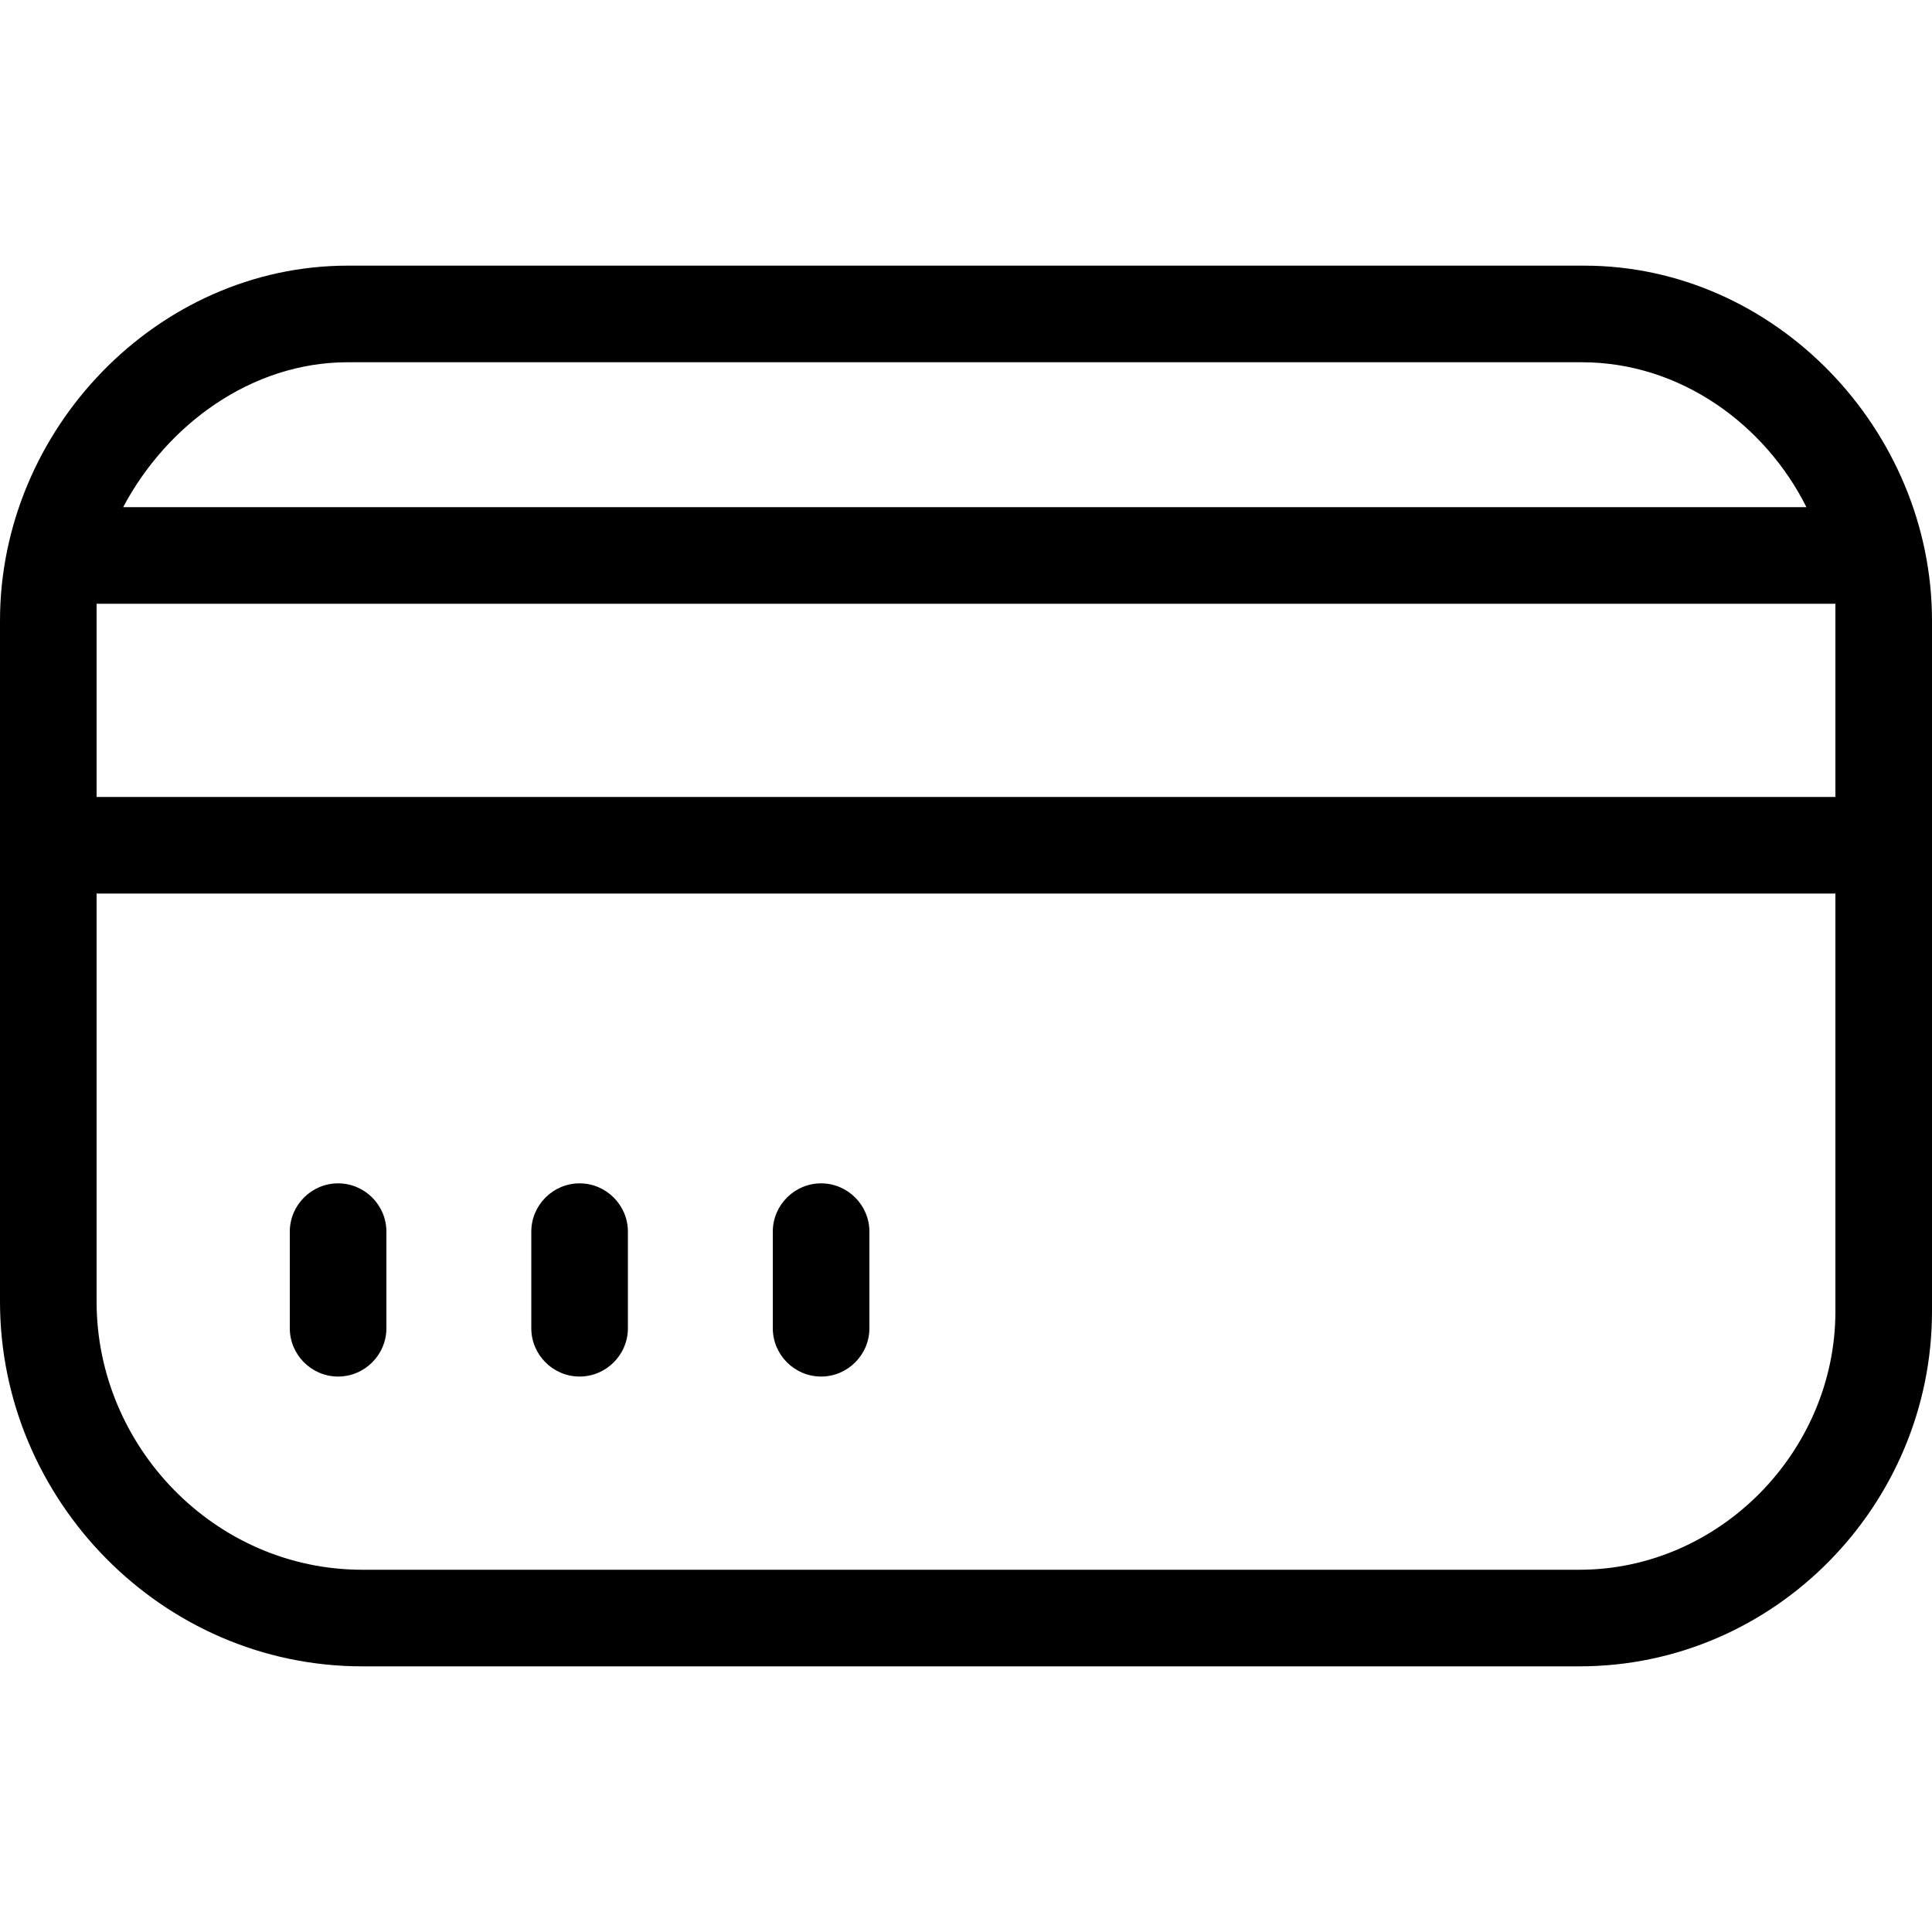 <?xml version="1.0" encoding="utf-8"?>
<!-- Generator: Adobe Illustrator 19.1.1, SVG Export Plug-In . SVG Version: 6.00 Build 0)  -->
<svg version="1.1" id="Calque_1" xmlns="http://www.w3.org/2000/svg" xmlns:xlink="http://www.w3.org/1999/xlink" x="0px" y="0px"
	 viewBox="0 0 80 80" style="enable-background:new 0 0 80 80;" xml:space="preserve">
<path d="M65.6,11H14.4C6.5,11,0,17.8,0,25.7v28.2C0,62.1,6.7,69,15,69h50.4C73.5,69,80,62.3,80,54.3V25.7C80,17.8,73.5,11,65.6,11z
	 M14.4,15h51.1c4.1,0,7.6,2.6,9.3,6H5.1C6.9,17.6,10.4,15,14.4,15z M76,25.7V33H4v-7.3c0-0.2,0-0.5,0-0.7H76
	C76,25.2,76,25.5,76,25.7z M65.4,65H15C8.9,65,4,59.9,4,53.9V37h72v17.3C76,60.1,71.2,65,65.4,65z"/>
<g>
	<path d="M14,57c-1.1,0-2-0.9-2-2v-4c0-1.1,0.9-2,2-2s2,0.9,2,2v4C16,56.1,15.1,57,14,57z"/>
</g>
<g>
	<path d="M24,57c-1.1,0-2-0.9-2-2v-4c0-1.1,0.9-2,2-2s2,0.9,2,2v4C26,56.1,25.1,57,24,57z"/>
</g>
<g>
	<path d="M34,57c-1.1,0-2-0.9-2-2v-4c0-1.1,0.9-2,2-2s2,0.9,2,2v4C36,56.1,35.1,57,34,57z"/>
</g>
</svg>
